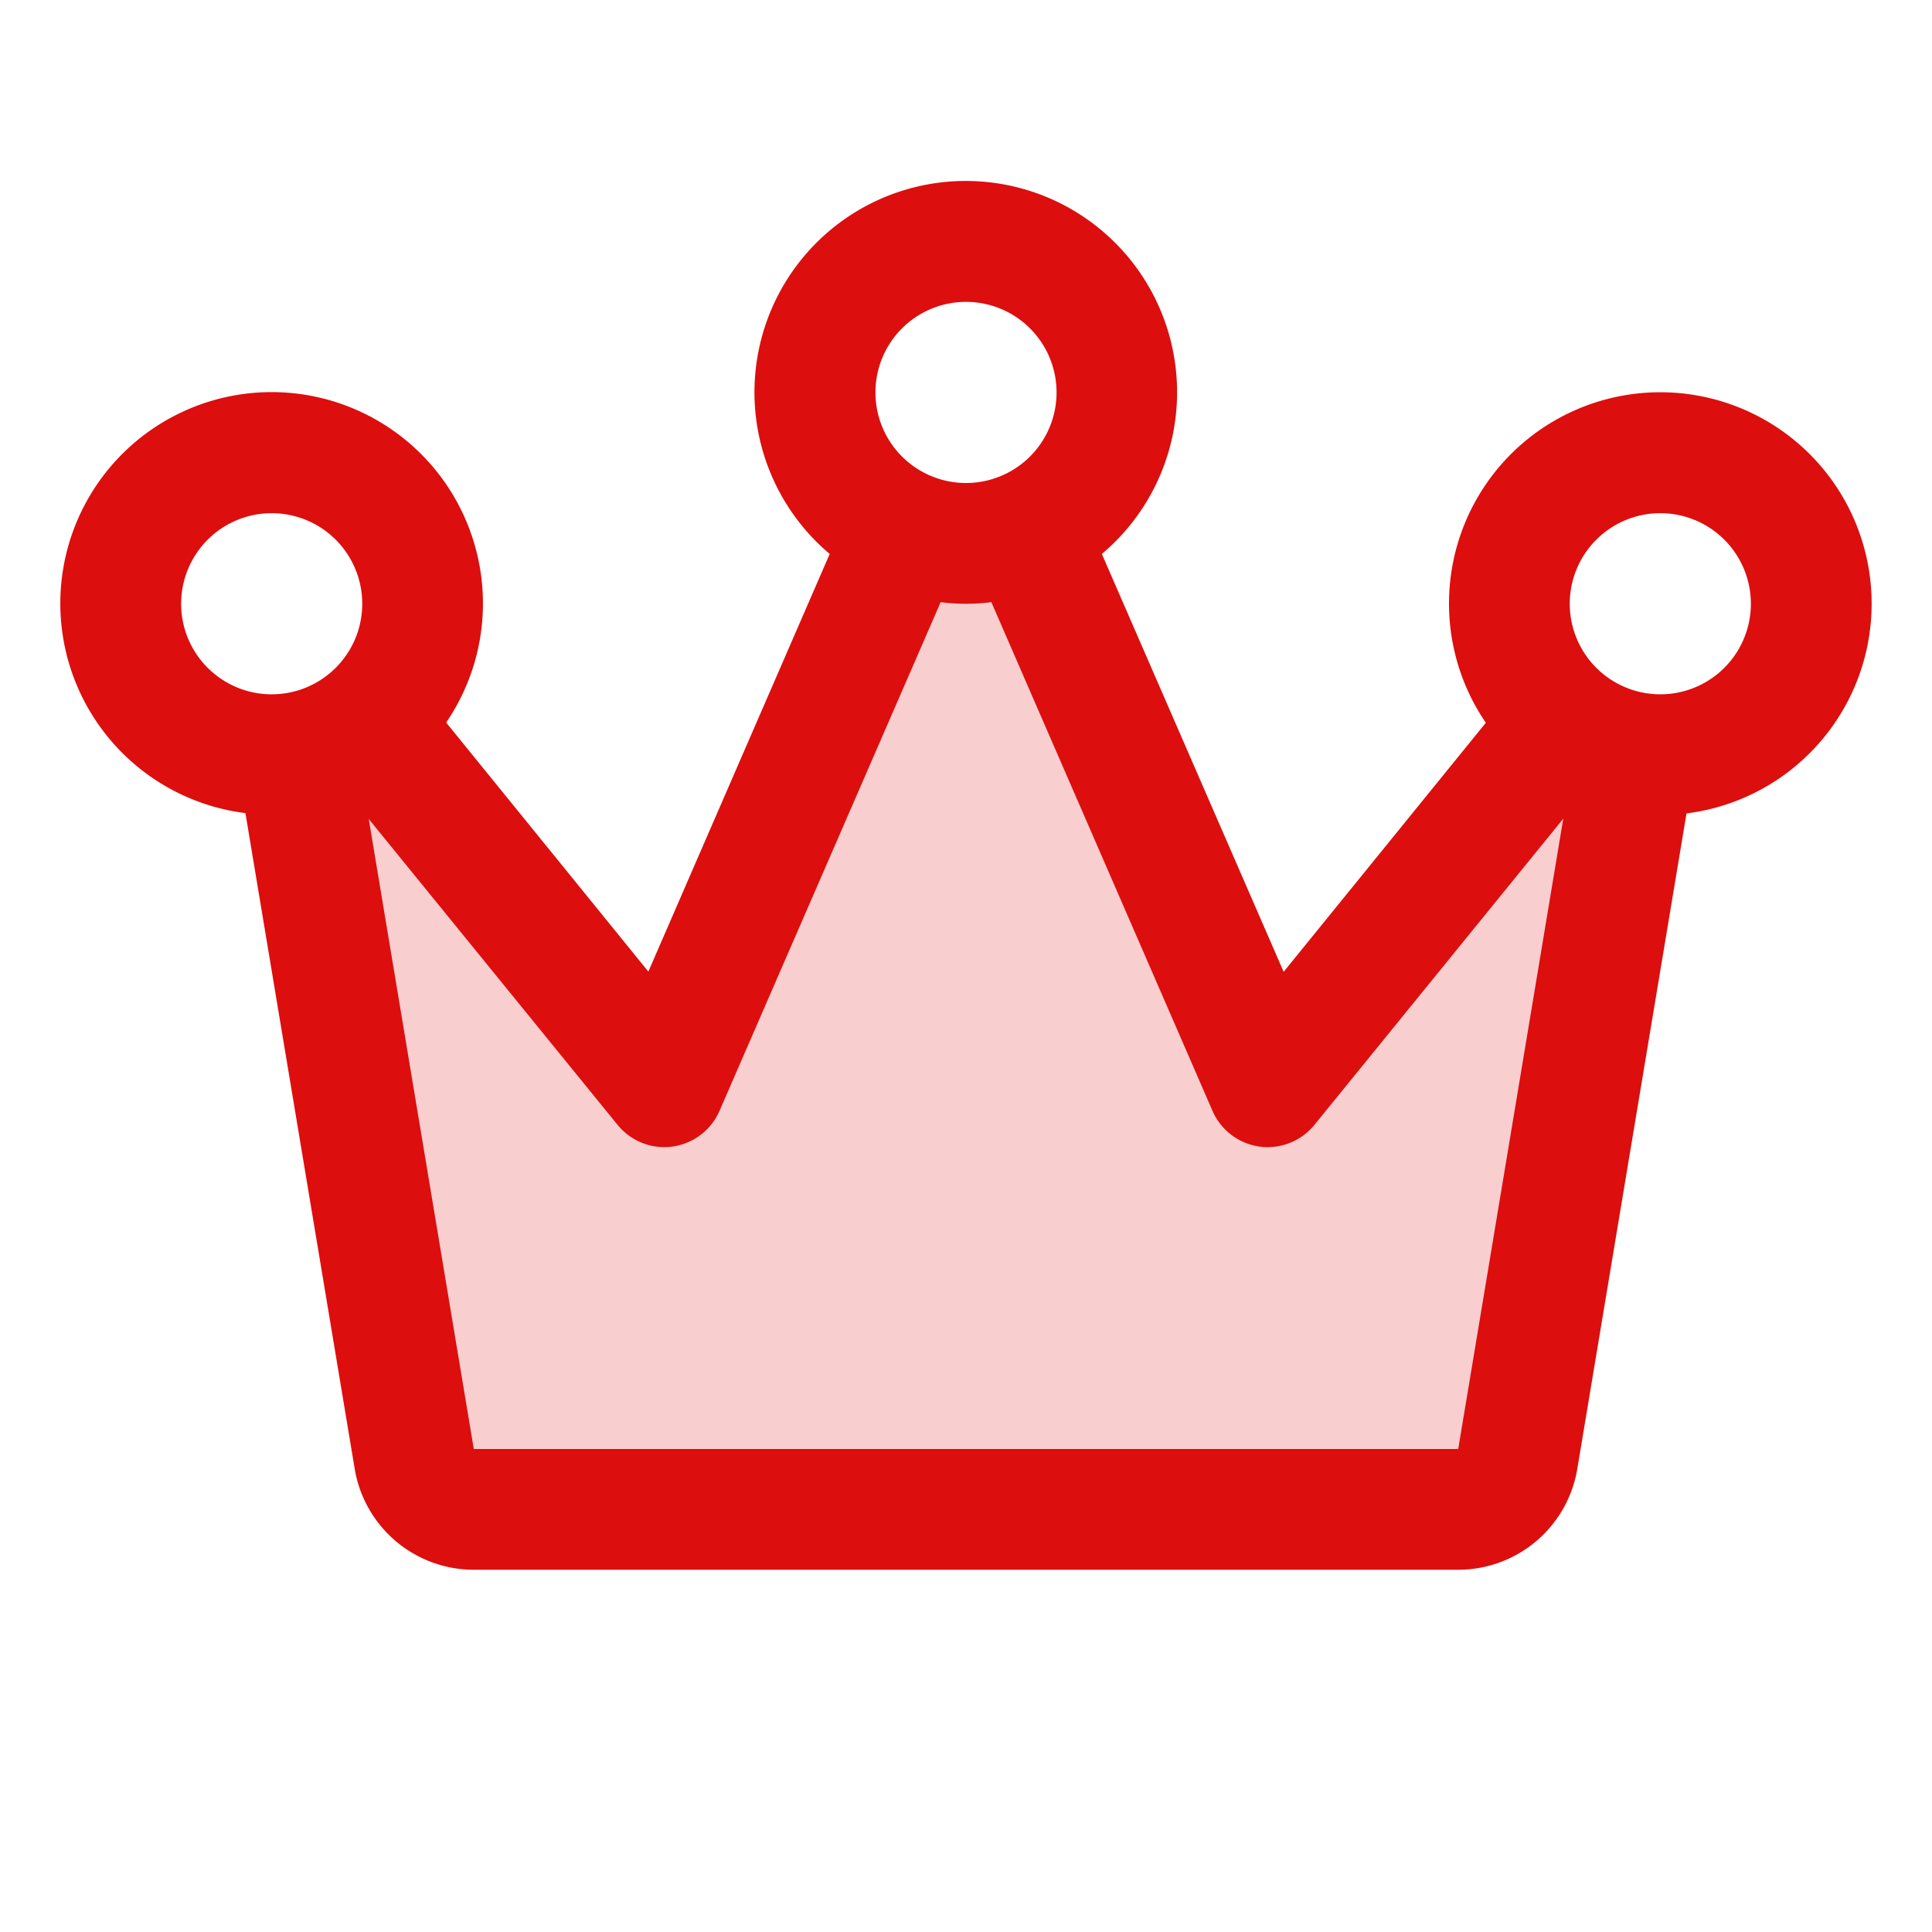 <svg xmlns="http://www.w3.org/2000/svg" viewBox="0 0 256 256" fill="#DD0E0E"><path d="M216.71,99.73l-15.6,93.59a8,8,0,0,1-7.89,6.68H62.78a8,8,0,0,1-7.89-6.68L39.29,99.73l.08,0a19.82,19.82,0,0,0,9.22-4.16h0L88,144l32-73.65h0a20,20,0,0,0,15.92,0h0L168,144l39.39-48.48h0a19.82,19.82,0,0,0,9.22,4.16Z" opacity="0.2"/><path d="M248,80a28,28,0,1,0-51.12,15.77l-26.79,33L146,73.4a28,28,0,1,0-36.06,0L85.91,128.74l-26.79-33a28,28,0,1,0-26.6,12L47,194.63A16,16,0,0,0,62.78,208H193.22A16,16,0,0,0,209,194.63l14.47-86.85A28,28,0,0,0,248,80ZM128,40a12,12,0,1,1-12,12A12,12,0,0,1,128,40ZM24,80A12,12,0,1,1,36,92,12,12,0,0,1,24,80ZM193.22,192H62.78L48.86,108.52,81.79,149A8,8,0,0,0,88,152a7.83,7.83,0,0,0,1.08-.07,8,8,0,0,0,6.26-4.74l29.3-67.4a27,27,0,0,0,6.72,0l29.3,67.4a8,8,0,0,0,6.26,4.74A7.83,7.83,0,0,0,168,152a8,8,0,0,0,6.21-3l32.93-40.52ZM220,92a12,12,0,1,1,12-12A12,12,0,0,1,220,92Z"/></svg>